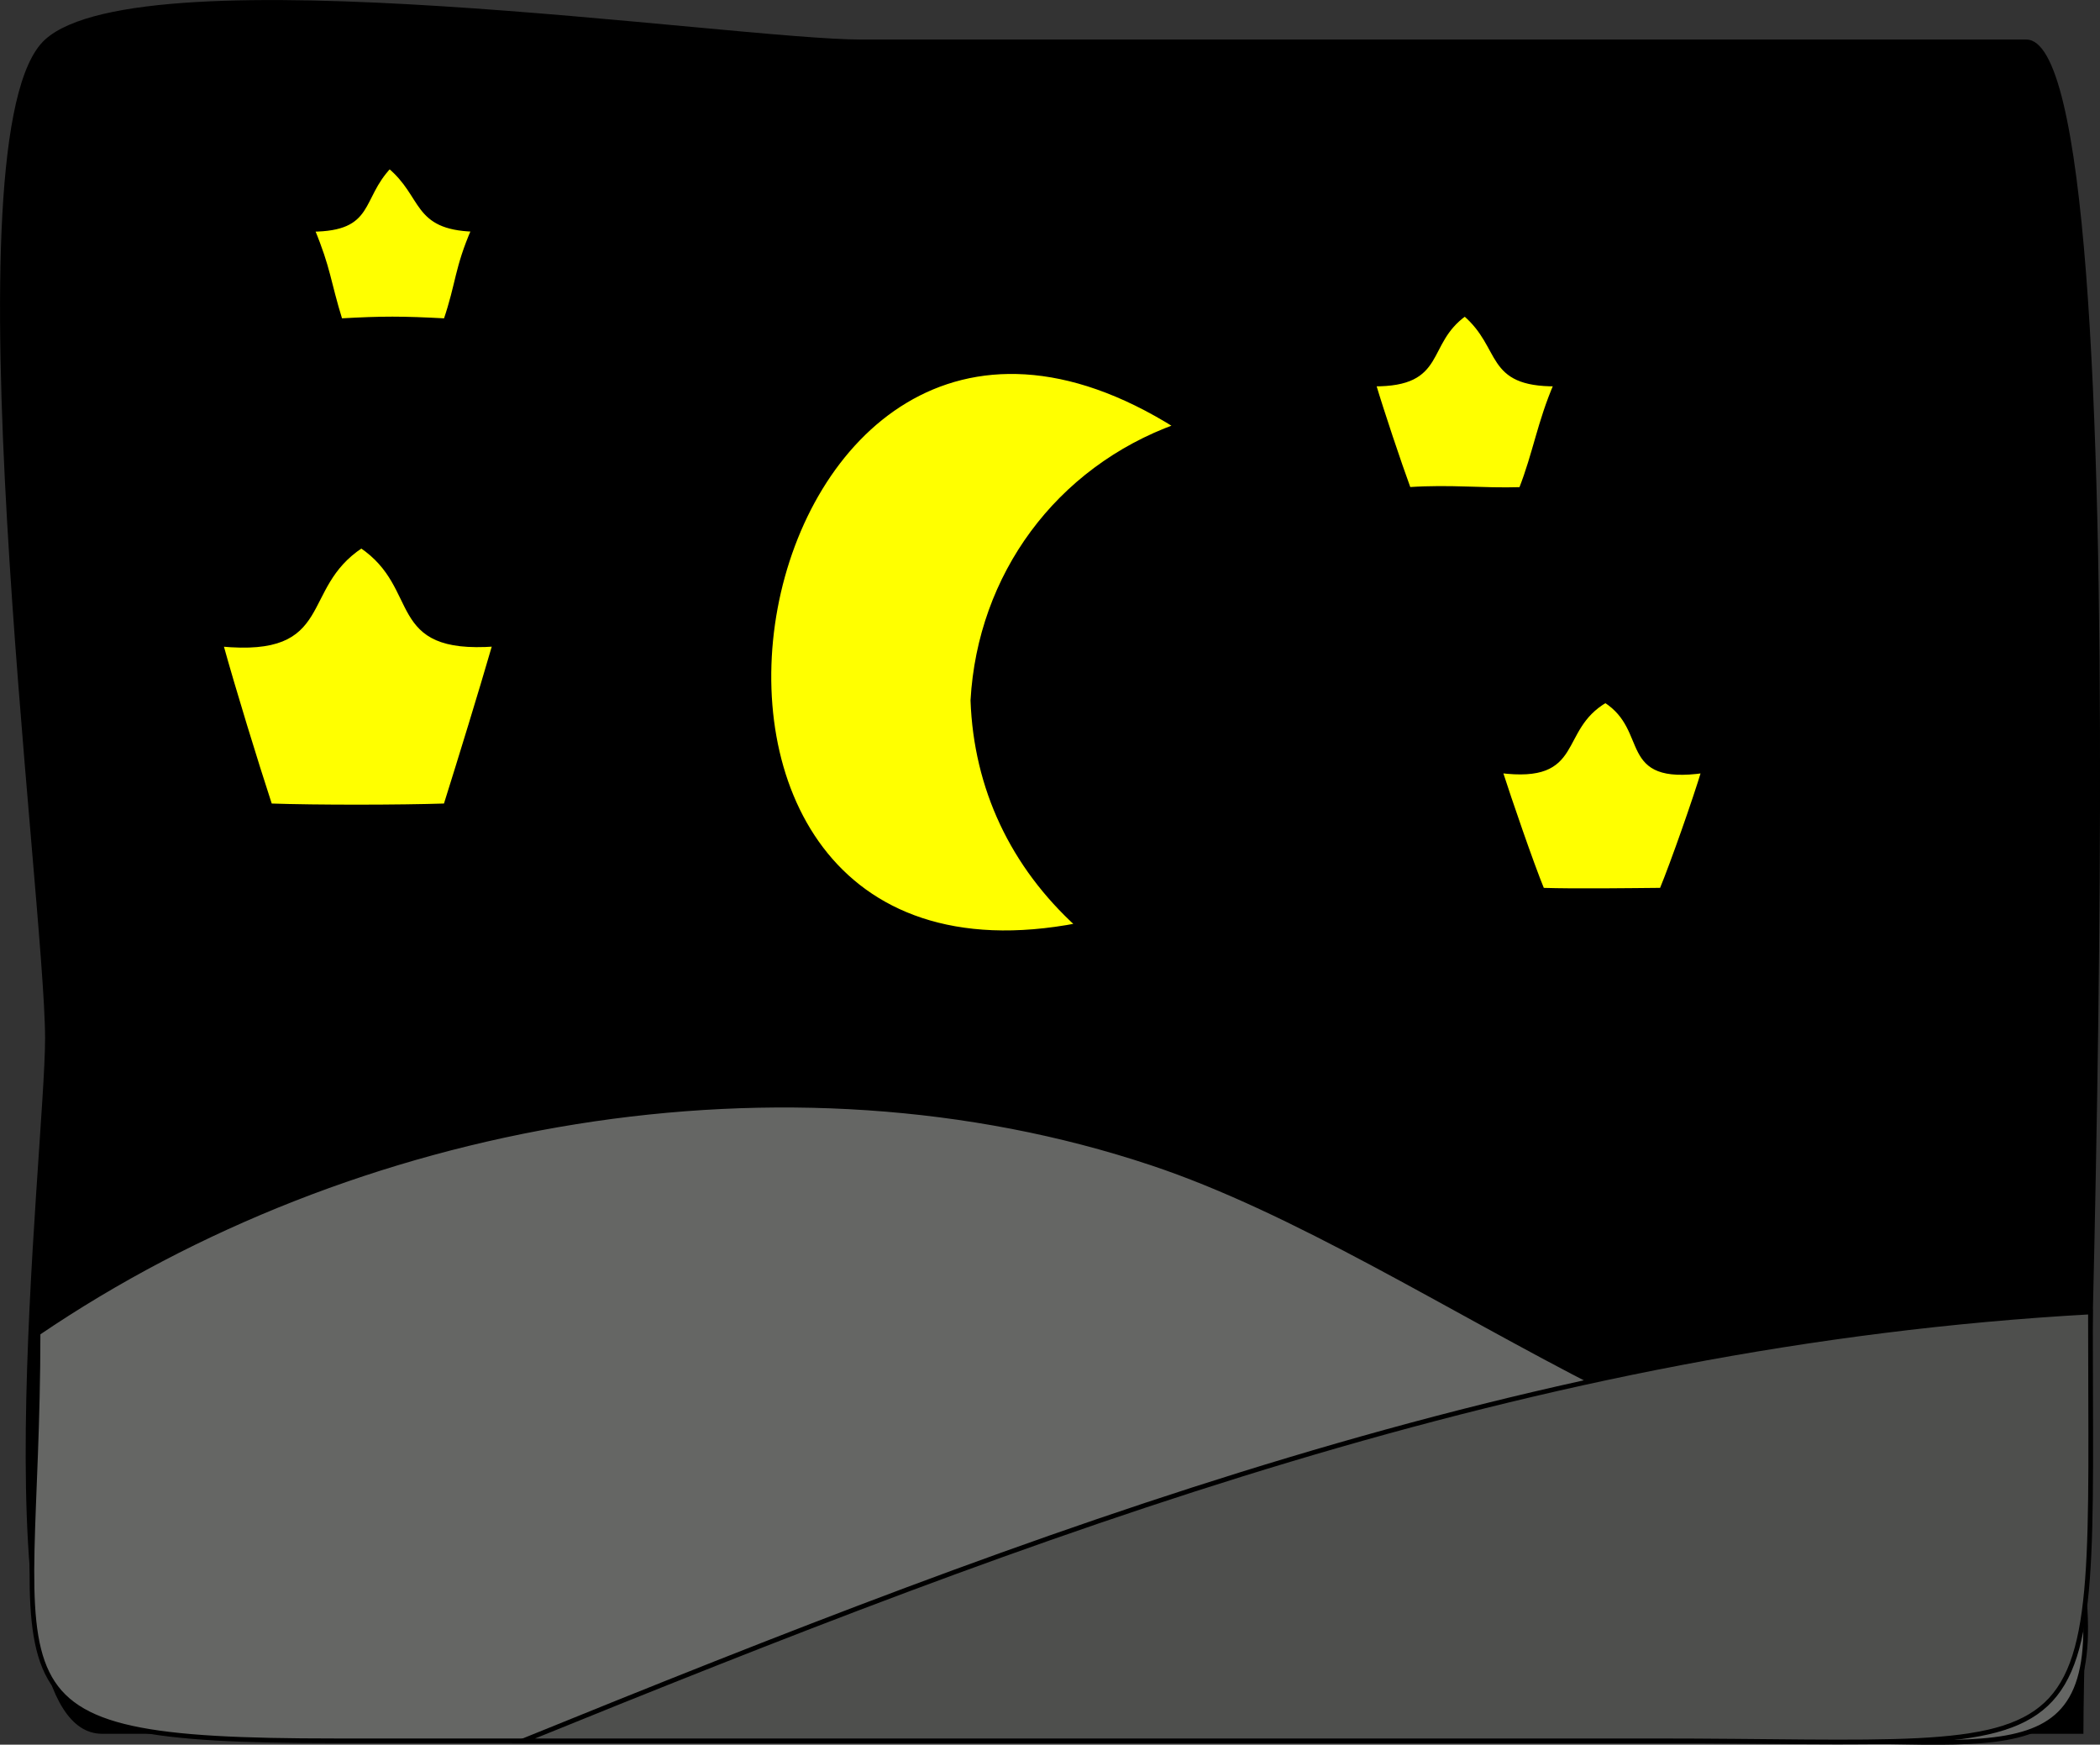 <svg xmlns="http://www.w3.org/2000/svg" xmlns:xlink="http://www.w3.org/1999/xlink" version="1.1" id="Layer_1" x="0px" y="0px" enable-background="new 0 0 822.05 841.89" xml:space="preserve" viewBox="297.19 326.17 224.08 186.13">
<rect x="297.19" y="326.17" width="224.08" height="186.13" fill="#333333" stroke="none"/>
<path fill-rule="evenodd" clip-rule="evenodd" d="M519.5,511.14c-70.47,0-140.94,0-211.41,0c-13.606,0-6.09-62.118-6.09-74.186  c0-14.882-10.814-96.771,0-106.564c10.475-9.485,73.331,0,87.129,0c41.427,0,82.854,0,124.281,0  C526.256,330.39,519.5,487.563,519.5,511.14z"/>
<path fill-rule="evenodd" clip-rule="evenodd" fill="#EAA22D" stroke="#000000" stroke-width="0.5" stroke-linecap="square" stroke-miterlimit="10" d="  M350.75,464.64c-3.577,13.48-25.156,17.332-25.5,0C324.905,447.276,347.628,450.398,350.75,464.64z"/>
<path fill-rule="evenodd" clip-rule="evenodd" fill="#656664" stroke="#000000" stroke-width="0.5" stroke-linecap="square" stroke-miterlimit="10" d="  M301.25,468.39c33.697-22.887,79.757-31.164,118.833-18.139C450.65,460.44,484.84,491.667,518,486.39  c6.066,29.357-3.877,25.5-27.188,25.5c-33.9,0-67.801,0-101.701,0c-18.731,0-37.463,0-56.195,0  C293.277,511.89,301.25,507.056,301.25,468.39z"/>
<path fill-rule="evenodd" clip-rule="evenodd" fill="#4E4F4D" stroke="#000000" stroke-width="0.5" stroke-linecap="square" stroke-miterlimit="10" d="  M353,511.89c54.985-22.337,107.417-42.426,167.25-45.75c0,50.582,2.941,45.75-46.627,45.75  C433.415,511.89,393.208,511.89,353,511.89z"/>
<path fill-rule="evenodd" clip-rule="evenodd" fill="#FFFF00" stroke="#000000" stroke-width="0.5" stroke-linecap="square" stroke-miterlimit="10" d="  M401,400.89c0.751-13.298,9.03-24.647,21.75-29.25c-46.989-29.558-63.729,63.513-10.5,53.25  C405.248,418.524,401.337,410.259,401,400.89z"/>
<path fill-rule="evenodd" clip-rule="evenodd" fill="#FFFF00" stroke="#000000" stroke-width="0.5" stroke-linecap="square" stroke-miterlimit="10" d="  M453.5,359.64c4.205,3.604,2.26,7.547,9.75,7.5c-1.781,4.131-2.226,7.362-3.75,11.25c-4.275,0.13-7.414-0.306-12,0  c-1.035-2.814-2.898-8.384-3.75-11.25C451.431,367.189,449.052,362.819,453.5,359.64z"/>
<path fill-rule="evenodd" clip-rule="evenodd" fill="#FFFF00" stroke="#000000" stroke-width="0.5" stroke-linecap="square" stroke-miterlimit="10" d="  M338.75,343.89c3.802,3.179,2.601,6.542,9,6.75c-1.834,4.229-1.631,5.717-3,9.75c-4.715-0.248-6.672-0.254-11.25,0  c-1.319-4.247-1.221-5.456-3-9.75C337.002,350.58,335.445,347.386,338.75,343.89z"/>
<path fill-rule="evenodd" clip-rule="evenodd" fill="#FFFF00" stroke="#000000" stroke-width="0.5" stroke-linecap="square" stroke-miterlimit="10" d="  M468.5,400.89c5.004,3.216,1.358,8.792,10.5,7.5c-0.899,2.991-3.307,9.865-4.5,12.75c-3.571,0.031-9.074,0.112-12.75,0  c-1.188-2.907-3.482-9.591-4.5-12.75C466.168,409.519,463.176,404.02,468.5,400.89z"/>
<path fill-rule="evenodd" clip-rule="evenodd" fill="#FFFF00" stroke="#000000" stroke-width="0.5" stroke-linecap="square" stroke-miterlimit="10" d="  M335.75,384.39c6.698,4.533,2.643,11.344,14.25,10.5c-1.569,5.406-3.608,12.017-5.25,17.25c-4.881,0.16-13.75,0.174-18.75,0  c-1.545-4.725-3.887-12.329-5.25-17.25C332.869,396.046,328.852,388.917,335.75,384.39z"/>
</svg>